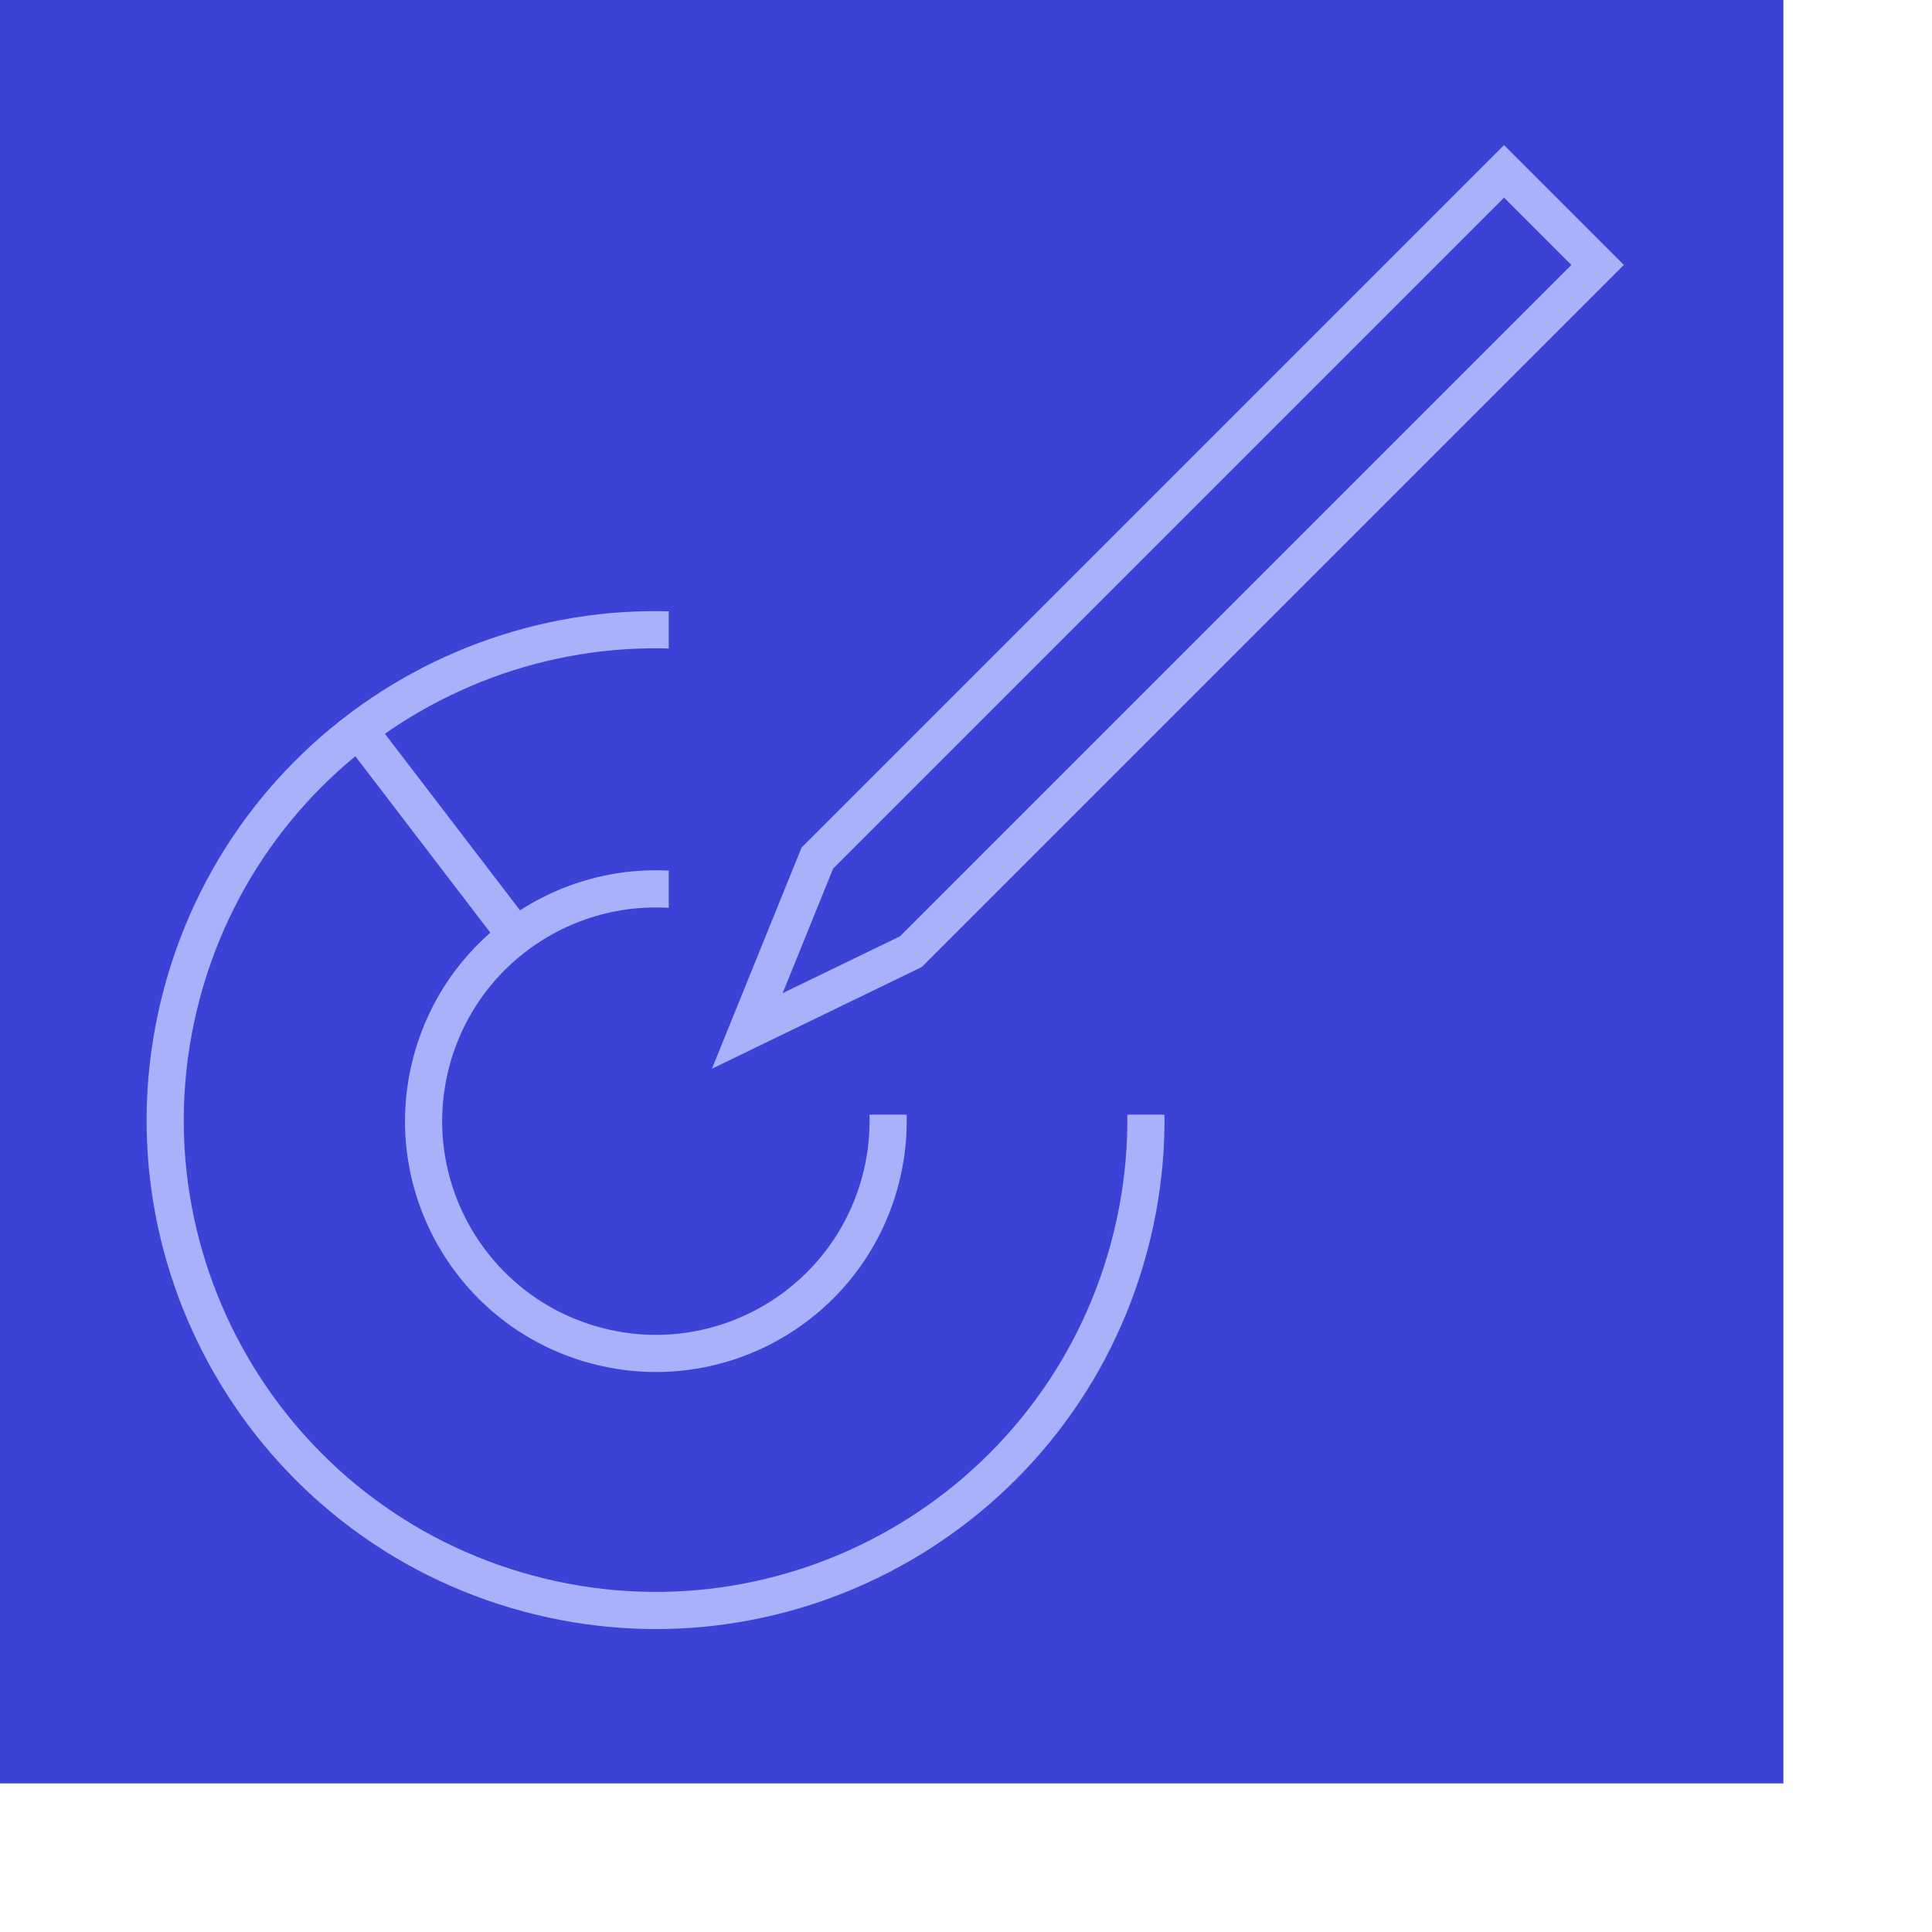 <svg width="52" height="52" viewBox="0 0 52 52" fill="none" xmlns="http://www.w3.org/2000/svg">
<path d="M48 0H0V48H48V0Z" fill="#3c42d6"/>
<path fill-rule="evenodd" clip-rule="evenodd" d="M5.382 26.86C3.566 33.633 7.585 40.595 14.357 42.41C21.129 44.226 28.091 40.208 29.907 33.436C31.723 26.663 27.705 19.701 20.933 17.885C14.16 16.07 7.198 20.088 5.382 26.86ZM14.098 43.376C6.792 41.417 2.457 33.907 4.416 26.601C6.375 19.295 13.886 14.96 21.192 16.919C28.497 18.878 32.832 26.389 30.873 33.695C28.915 41.001 21.404 45.335 14.098 43.376Z" fill="#a8b1f9"/>
<path fill-rule="evenodd" clip-rule="evenodd" d="M12.098 28.687C11.276 31.754 13.096 34.908 16.163 35.73C19.231 36.553 22.384 34.733 23.207 31.665C24.029 28.598 22.209 25.444 19.142 24.622C16.074 23.799 12.921 25.619 12.098 28.687ZM15.905 36.696C12.303 35.731 10.167 32.029 11.133 28.428C12.098 24.827 15.8 22.69 19.401 23.656C23.002 24.621 25.138 28.323 24.173 31.924C23.207 35.525 19.506 37.662 15.905 36.696Z" fill="#a8b1f9"/>
<path fill-rule="evenodd" clip-rule="evenodd" d="M10.09 19.397L14.287 24.882L13.493 25.49L9.296 20.004L10.09 19.397Z" fill="#a8b1f9"/>
<path d="M35 13H18V30H35V13Z" fill="#3c42d6"/>
<path fill-rule="evenodd" clip-rule="evenodd" d="M19.162 28.765L21.573 22.814L40.482 3.905L43.707 7.131L24.811 26.027L19.162 28.765ZM21.065 26.731L24.223 25.201L42.293 7.131L40.482 5.319L22.424 23.377L21.065 26.731Z" fill="#a8b1f9"/>
</svg>
